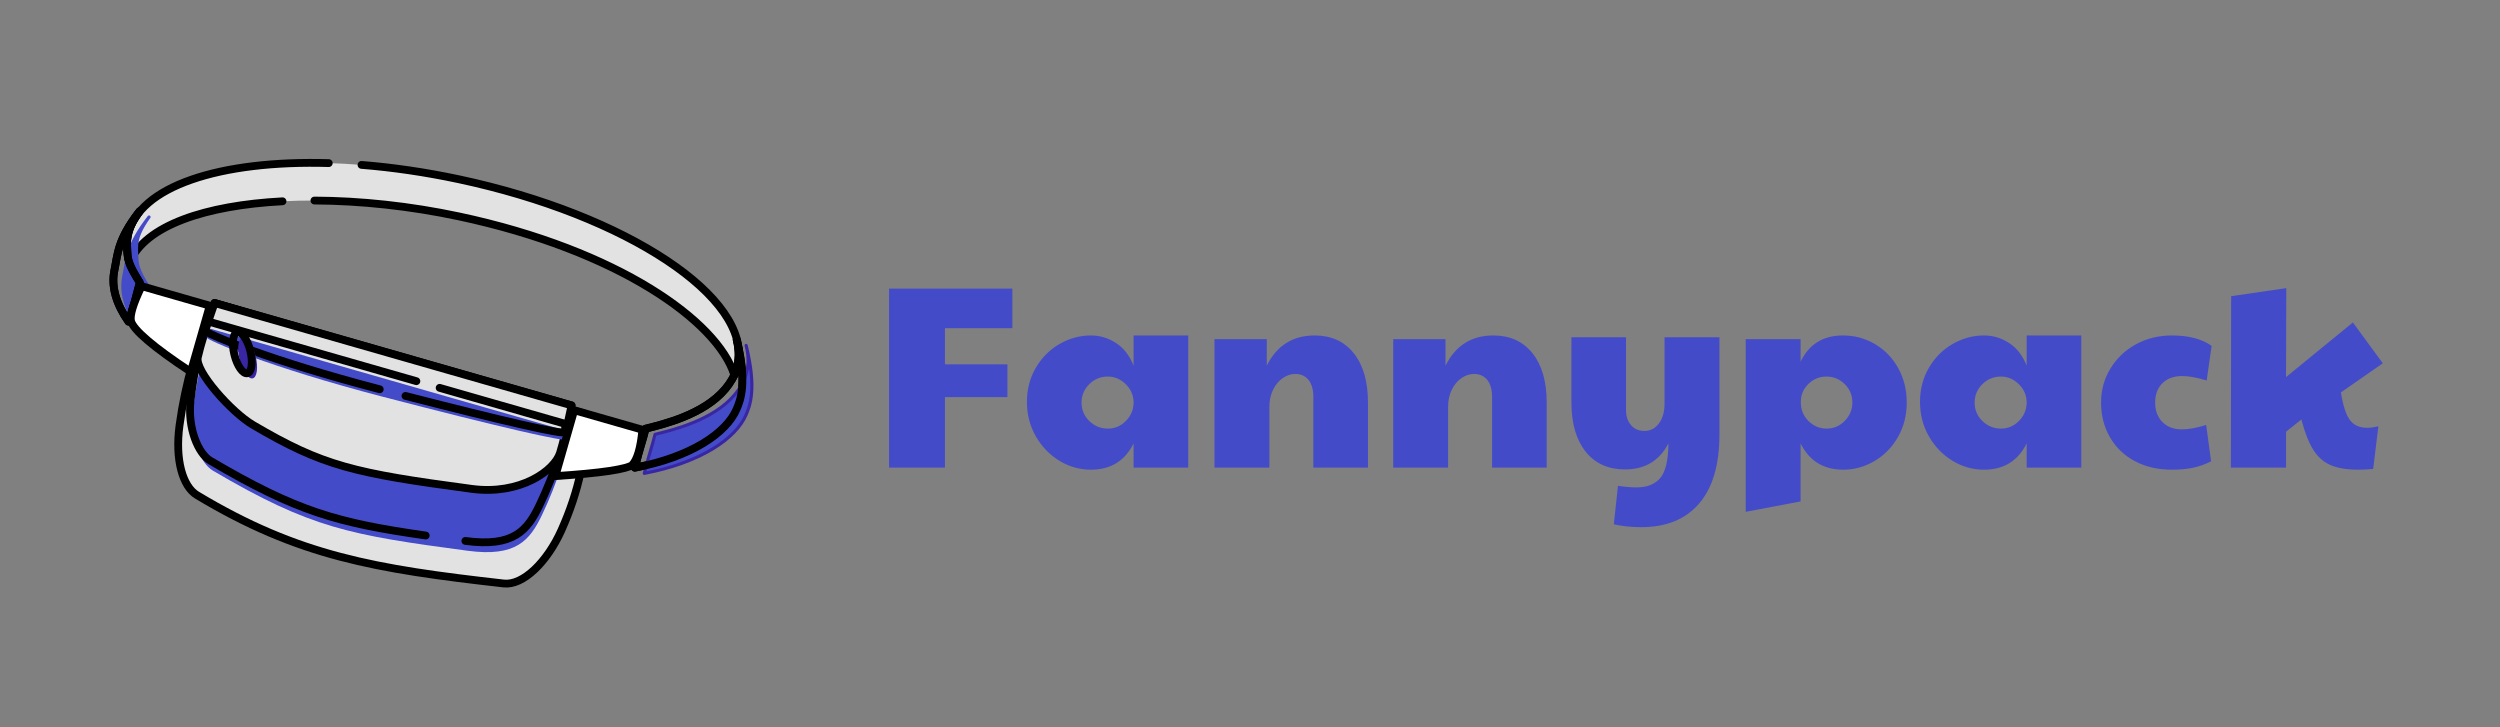 <?xml version="1.0" encoding="UTF-8"?>
<svg width="3844px" height="1118px" viewBox="0 0 3844 1118" version="1.1" xmlns="http://www.w3.org/2000/svg" xmlns:xlink="http://www.w3.org/1999/xlink">
    <rect x="0" y="0" width="3844" height="1118" fill="#808080" stroke="none"/>
    <!-- Generator: Sketch 52.5 (67469) - http://www.bohemiancoding.com/sketch -->
    <title>Artboard</title>
    <desc>Created with Sketch.</desc>
    <g id="Artboard" stroke="none" stroke-width="1" fill="none" fill-rule="evenodd">
        <g id="Group-3" transform="translate(646, 553) rotate(-14) translate(-646, -553) translate(90, 87)" fill-rule="nonzero">
            <path d="M642.136,255.251 C892.435,255.251 1064.703,330.166 1107.326,405.791 C1108.565,400.235 1109.198,394.61 1109.198,388.926 C1109.198,284.258 894.64,199.408 629.97,199.408 C577.371,199.408 526.751,202.759 479.4,208.951 C462.352,211.18 445.728,213.778 429.587,216.72 C264.989,246.724 150.743,312.549 150.743,388.926 C150.743,402.951 154.595,416.619 161.903,429.776 C173.187,369.228 257.851,319.587 372.255,288.935 C387.665,284.806 403.616,281.022 419.999,277.602 C489.018,263.193 565.722,255.251 642.136,255.251 Z" id="Oval" fill="#E2E2E2" transform="translate(629.97, 314.592) rotate(26) translate(-629.97, -314.592) "></path>
            <path d="M429.587,216.72 C264.989,246.724 150.743,312.549 150.743,388.926 C150.743,402.951 154.595,416.619 161.903,429.776 C173.187,369.228 257.851,319.587 372.255,288.935 M419.999,277.602 C489.018,263.193 565.722,255.251 642.136,255.251 C892.435,255.251 1064.703,330.166 1107.326,405.791 C1108.565,400.235 1109.198,394.61 1109.198,388.926 C1109.198,284.258 894.64,199.408 629.97,199.408 C577.371,199.408 526.751,202.759 479.4,208.951" id="Oval-Copy-6" stroke="#000000" stroke-width="12" fill="#E2E2E2" stroke-linecap="round" stroke-linejoin="round" transform="translate(629.97, 314.592) rotate(26) translate(-629.97, -314.592) "></path>
            <path d="M167.279,144.506 C142.788,194.656 148.281,216.78 148.281,240.892 C148.281,266.803 161.673,291.499 185.917,313.994 C188.861,291.04 189.121,278.359 190.386,251.55 C181.348,242.023 166.802,227.683 163.11,213.813 C157.07,191.13 151.803,180.331 167.279,144.506 Z" id="Oval-Copy-8" stroke="#444BC9" stroke-width="4.8" fill="#444BC9" stroke-linecap="round" stroke-linejoin="round" transform="translate(169.07, 229.25) rotate(26) translate(-169.07, -229.25) "></path>
            <path d="M155.283,132.511 C130.792,182.661 136.285,204.785 136.285,228.897 C136.285,254.808 149.678,279.504 173.921,301.999 C176.866,279.045 177.125,266.364 178.39,239.555 C169.352,230.028 154.807,215.688 151.114,201.818 C145.075,179.135 139.807,168.336 155.283,132.511 Z" id="Oval-Copy-10" stroke="#000000" stroke-width="12" stroke-linecap="round" stroke-linejoin="round" transform="translate(157.074, 217.255) rotate(26) translate(-157.074, -217.255) "></path>
            <path d="M878.517,748.397 C959.522,714.458 1005.428,666.857 1012.984,627.298 C1015.555,613.835 1021.299,585.887 990.793,523.343 C1006.207,554.945 1000.566,580.043 989.413,601.06 C965.19,646.709 907.088,674.148 882.22,686.276 C881.602,707.255 879.868,712.268 878.517,748.397 Z" id="Oval-Copy-9" stroke="#000000" stroke-width="12" stroke-linecap="round" stroke-linejoin="round" transform="translate(946.838, 635.87) rotate(26) translate(-946.838, -635.87) "></path>
            <path d="M890.512,760.392 C971.517,726.452 1017.423,678.852 1024.979,639.293 C1027.551,625.83 1033.295,597.881 1002.788,535.338 C1018.203,566.94 1012.562,592.038 1001.409,613.055 C977.185,658.704 919.084,686.143 894.215,698.271 C893.598,719.25 891.864,724.263 890.512,760.392 Z" id="Oval-Copy-7" stroke="#3926A5" stroke-width="4.8" fill="#444BC9" stroke-linecap="round" stroke-linejoin="round" transform="translate(958.834, 647.865) rotate(26) translate(-958.834, -647.865) "></path>
            <path d="M155.283,132.511 C130.792,182.661 136.285,204.785 136.285,228.897 C136.285,254.808 149.678,279.504 173.921,301.999 C176.866,279.045 177.125,266.364 178.39,239.555 C169.352,230.028 154.807,215.688 151.114,201.818 C145.075,179.135 139.807,168.336 155.283,132.511 Z" id="Oval-Copy" stroke="#000000" stroke-width="12" fill-opacity="0" fill="#FFFFFF" stroke-linecap="round" stroke-linejoin="round" transform="translate(157.074, 217.255) rotate(26) translate(-157.074, -217.255) "></path>
            <path d="M878.517,748.397 C959.522,714.458 1005.428,666.857 1012.984,627.298 C1015.555,613.835 1021.299,585.887 990.793,523.343 C1006.207,554.945 1000.566,580.043 989.413,601.06 C965.19,646.709 907.088,674.148 882.22,686.276 C881.602,707.255 879.868,712.268 878.517,748.397 Z" id="Oval-Copy-3" stroke="#000000" stroke-width="12" fill-opacity="0" fill="#FFFFFF" stroke-linecap="round" stroke-linejoin="round" transform="translate(946.838, 635.87) rotate(26) translate(-946.838, -635.87) "></path>
            <g id="Group" transform="translate(436.773, 587.012) rotate(-330) translate(-436.773, -587.012) translate(25.773, 426.012)">
                <path d="M125.955,2.50111043e-12 L722.545,6.919 C740.061,63.628 744.155,124.336 734.827,189.044 C727.205,241.918 701.677,287.048 672.221,292.003 C475.718,325.058 357.171,338.582 181.312,291.4 C156.586,284.766 133.579,248.415 125.955,195.524 C116.628,130.827 116.628,65.653 125.955,2.50111043e-12 Z" id="Rectangle-Copy" stroke="#000000" stroke-width="12" fill="#E2E2E2" stroke-linecap="round" stroke-linejoin="round"></path>
                <path d="M133.751,13.502 L704.745,13.502 C710.296,67.765 708.636,121.267 699.766,174.009 C692.494,217.243 679.427,247.926 605.207,258.873 C424.111,285.585 364.353,292.34 194.113,248.368 C173.849,243.134 146.751,210.687 139.492,167.529 C130.614,114.736 128.7,63.394 133.751,13.502 Z" id="Rectangle-Copy-7" fill="#444BC9"></path>
                <path d="M536.548,254.142 C400.222,272.974 335.942,273.513 186.317,234.866 C166.053,229.632 138.954,197.185 131.696,154.026 C122.817,101.234 120.904,49.891 125.955,2.72848411e-12 L696.949,2.72848411e-12 C702.499,54.262 700.839,107.764 691.969,160.507 C684.698,203.741 671.631,234.423 597.411,245.371" id="Rectangle-Copy-3" stroke="#000000" stroke-width="12" stroke-linecap="round" stroke-linejoin="round"></path>
                <path d="M125.955,2.04636308e-12 L696.949,2.04636308e-12 C699.348,33.467 700.371,58.486 700.018,75.056 C699.406,103.758 658.987,154.775 584.766,165.723 C403.671,192.434 355.244,195.116 234.094,163.862 C197.716,154.477 125.4,109.352 124.145,87.41 C123.015,67.666 123.618,38.53 125.955,2.04636308e-12 Z" id="Rectangle-Copy-4" stroke="#000000" stroke-width="12" fill="#E2E2E2" stroke-linecap="round" stroke-linejoin="round"></path>
                <path d="M130.916,39.779 L701.91,39.779 C704.309,45.369 705.332,49.549 704.979,52.317 C704.367,57.111 594.745,62.805 413.649,67.267 C232.553,71.729 130.361,58.046 129.105,54.38 C127.976,51.082 128.579,46.215 130.916,39.779 Z" id="Rectangle-Copy-6" fill="#444BC9"></path>
                <path d="M494.515,29.987 L694.872,29.987 C697.271,35.578 698.294,39.757 697.94,42.525 C697.376,46.948 604.039,52.136 447.4,56.417 M406.61,57.475 C319.274,59.627 250.289,57.559 202.127,54.429 C188.849,53.566 177.153,52.623 167.092,51.665 C137.977,48.893 122.55,45.999 122.067,44.589 C120.937,41.291 121.54,36.423 123.877,29.987 L457.323,29.987" id="Rectangle-Copy-5" stroke="#000000" stroke-width="12" stroke-linecap="round" stroke-linejoin="round"></path>
                <path d="M11.002,6 C5.797,35.474 5.711,54.498 10.104,62.107 C16.983,74.019 54.201,91.209 119.955,111.807 L119.955,6 L11.002,6 Z" id="Rectangle-Copy-9" stroke="#000000" stroke-width="12" fill="#FFFFFF"></path>
                <path d="M706.76,6 C701.497,33.779 701.765,52.763 707.047,62.495 C708.827,65.773 719.625,72.452 738.273,80.935 C756.645,89.292 782.492,99.463 815.785,111.432 L815.785,6 L706.76,6 Z" id="Rectangle-Copy-8" stroke="#000000" stroke-width="12" fill="#FFFFFF" transform="translate(759.367, 59.974) scale(-1, 1) translate(-759.367, -59.974) "></path>
            </g>
            <ellipse id="Oval-2-Copy-2" fill="#3926A5" cx="299.292" cy="399.229" rx="12.595" ry="32.386"></ellipse>
            <ellipse id="Oval-2" stroke="#000000" stroke-width="12" cx="293.294" cy="389.633" rx="12.595" ry="32.386"></ellipse>
        </g>
        <path d="M1367,443.8 L1556.6,443.8 L1556.6,504.6 L1453,504.6 L1453,560.2 L1549,560.2 L1549,610.6 L1453,610.6 L1453,719 L1367,719 L1367,443.8 Z M1677.4,722.2 C1660.067,722.2 1643.867,717.6 1628.8,708.4 C1613.733,699.2 1601.667,686.667 1592.6,670.8 C1583.533,654.933 1579,637.267 1579,617.8 C1579,598.6 1583.533,581.2 1592.6,565.6 C1601.667,550 1613.8,537.8 1629,529 C1644.2,520.2 1660.333,515.8 1677.4,515.8 C1691.267,515.8 1704.133,519.667 1716,527.4 C1727.867,535.133 1736.867,546.733 1743,562.2 L1743,515.8 L1827,515.8 L1827,719 L1743,719 L1743,681.8 C1729.667,708.733 1707.8,722.2 1677.4,722.2 Z M1703.4,659 C1714.067,659 1723.2,655.2 1730.8,647.6 C1738.4,640 1742.467,631 1743,620.6 L1743,617.4 C1742.467,606.733 1738.267,597.667 1730.4,590.2 C1722.533,582.733 1713.533,579 1703.4,579 C1692.2,579 1682.667,582.933 1674.8,590.8 C1666.933,598.667 1663,608.067 1663,619 C1663,630.2 1667,639.667 1675,647.4 C1683,655.133 1692.467,659 1703.4,659 Z M1867.4,521.4 L1947.8,521.4 L1947.8,562.2 C1963.267,531.267 1987.8,515.8 2021.4,515.8 C2047,515.8 2067.067,524.933 2081.6,543.2 C2096.133,561.467 2103.4,586.733 2103.4,619 L2103.4,719 L2019.4,719 L2019.4,610.6 C2019.4,599.133 2016.933,590.333 2012,584.2 C2007.067,578.067 2000.2,575 1991.4,575 C1985,575 1978.733,577.067 1972.6,581.2 C1966.467,585.333 1961.467,591.267 1957.6,599 C1953.733,606.733 1951.8,615.533 1951.8,625.4 L1951.8,719 L1867.4,719 L1867.4,521.4 Z M2142.2,521.4 L2222.6,521.4 L2222.6,562.2 C2238.067,531.267 2262.6,515.8 2296.2,515.8 C2321.8,515.8 2341.867,524.933 2356.4,543.2 C2370.933,561.467 2378.2,586.733 2378.2,619 L2378.2,719 L2294.2,719 L2294.2,610.6 C2294.2,599.133 2291.733,590.333 2286.8,584.2 C2281.867,578.067 2275,575 2266.2,575 C2259.8,575 2253.533,577.067 2247.4,581.2 C2241.267,585.333 2236.267,591.267 2232.4,599 C2228.533,606.733 2226.6,615.533 2226.6,625.4 L2226.6,719 L2142.2,719 L2142.2,521.4 Z M2523.4,810.6 C2508.733,810.6 2494.733,809.133 2481.4,806.2 L2487.8,747 C2498.2,748.6 2507.8,749.4 2516.6,749.4 C2532.333,749.4 2544.333,744.667 2552.6,735.2 C2560.867,725.733 2565.133,707.933 2565.4,681.8 C2551.533,708.467 2529.267,721.8 2498.6,721.8 C2472.733,721.8 2452.533,712.667 2438,694.4 C2423.467,676.133 2416.2,650.867 2416.2,618.6 L2416.2,518.6 L2500.2,518.6 L2500.2,631 C2500.2,640.067 2502.733,647.6 2507.8,653.6 C2512.867,659.6 2519.8,662.6 2528.6,662.6 C2537.667,662.6 2545.067,658.733 2550.8,651 C2556.533,643.267 2559.4,633.133 2559.4,620.6 L2559.4,518.6 L2643.8,518.6 L2643.8,668.2 C2643.8,714.6 2633.4,749.933 2612.6,774.2 C2591.8,798.467 2562.067,810.6 2523.4,810.6 Z M2684.2,521.4 L2768.6,521.4 L2768.6,556.2 C2781.4,529.267 2803.133,515.8 2833.8,515.8 C2851.667,515.8 2868.133,520.267 2883.2,529.2 C2898.267,538.133 2910.133,550.467 2918.8,566.2 C2927.467,581.933 2931.8,599.533 2931.8,619 C2931.8,638.467 2927.333,656.067 2918.4,671.8 C2909.467,687.533 2897.467,699.867 2882.4,708.8 C2867.333,717.733 2851.267,722.2 2834.2,722.2 C2803.8,722.2 2781.933,708.733 2768.6,681.8 L2768.6,771 L2684.2,787 L2684.2,521.4 Z M2808.6,659 C2819.533,659 2828.867,655 2836.6,647 C2844.333,639 2848.2,629.667 2848.2,619 C2848.2,607.8 2844.267,598.333 2836.4,590.6 C2828.533,582.867 2819.267,579 2808.6,579 C2797.667,579 2788.333,582.8 2780.6,590.4 C2772.867,598 2769,607 2769,617.4 L2769,619 C2769,630.2 2772.933,639.667 2780.8,647.4 C2788.667,655.133 2797.933,659 2808.6,659 Z M3050.6,722.2 C3033.267,722.2 3017.067,717.6 3002,708.4 C2986.933,699.2 2974.867,686.667 2965.8,670.8 C2956.733,654.933 2952.2,637.267 2952.2,617.8 C2952.2,598.6 2956.733,581.2 2965.8,565.6 C2974.867,550 2987,537.8 3002.2,529 C3017.4,520.2 3033.533,515.8 3050.6,515.8 C3064.467,515.8 3077.333,519.667 3089.2,527.4 C3101.067,535.133 3110.067,546.733 3116.2,562.2 L3116.2,515.8 L3200.2,515.8 L3200.2,719 L3116.2,719 L3116.2,681.8 C3102.867,708.733 3081,722.2 3050.6,722.2 Z M3076.6,659 C3087.267,659 3096.4,655.2 3104,647.6 C3111.6,640 3115.667,631 3116.2,620.6 L3116.2,617.4 C3115.667,606.733 3111.467,597.667 3103.6,590.2 C3095.733,582.733 3086.733,579 3076.6,579 C3065.4,579 3055.867,582.933 3048,590.8 C3040.133,598.667 3036.2,608.067 3036.2,619 C3036.2,630.2 3040.2,639.667 3048.2,647.4 C3056.2,655.133 3065.667,659 3076.6,659 Z M3339.4,722.2 C3318.067,722.2 3299.2,717.867 3282.8,709.2 C3266.4,700.533 3253.6,688.333 3244.4,672.6 C3235.2,656.867 3230.6,639 3230.6,619 C3230.6,599.8 3235.4,582.333 3245,566.6 C3254.6,550.867 3267.667,538.467 3284.2,529.4 C3300.733,520.333 3319.133,515.8 3339.4,515.8 C3365.267,515.8 3385.667,521.133 3400.6,531.8 L3393,585 C3377.8,580.467 3365.267,578.2 3355.4,578.2 C3342.6,578.2 3332.467,581.867 3325,589.2 C3317.533,596.533 3313.8,606.467 3313.8,619 C3313.8,631.533 3317.533,641.533 3325,649 C3332.467,656.467 3342.333,660.2 3354.6,660.2 C3365.267,660.2 3377.8,657.933 3392.2,653.4 L3399.8,709.4 C3390.733,713.933 3381.533,717.2 3372.2,719.2 C3362.867,721.2 3351.933,722.2 3339.4,722.2 Z M3626.6,722.2 C3608.733,722.2 3594.4,719.867 3583.6,715.2 C3572.8,710.533 3563.933,702.733 3557,691.8 C3550.067,680.867 3543.933,665.267 3538.6,645 L3515,663.8 L3515,719 L3430.2,719 L3430.6,455.4 L3515.4,443 L3515,579.8 L3617.8,495.8 L3663.8,558.6 L3599.4,603.4 C3602.6,623.667 3607.2,637.8 3613.2,645.8 C3619.2,653.8 3628.067,657.8 3639.8,657.8 C3644.6,657.8 3650.333,657 3657,655.4 L3649,721 C3641,721.8 3633.533,722.2 3626.6,722.2 Z" id="Fannypack" fill="#444BC9"></path>
    </g>
</svg>